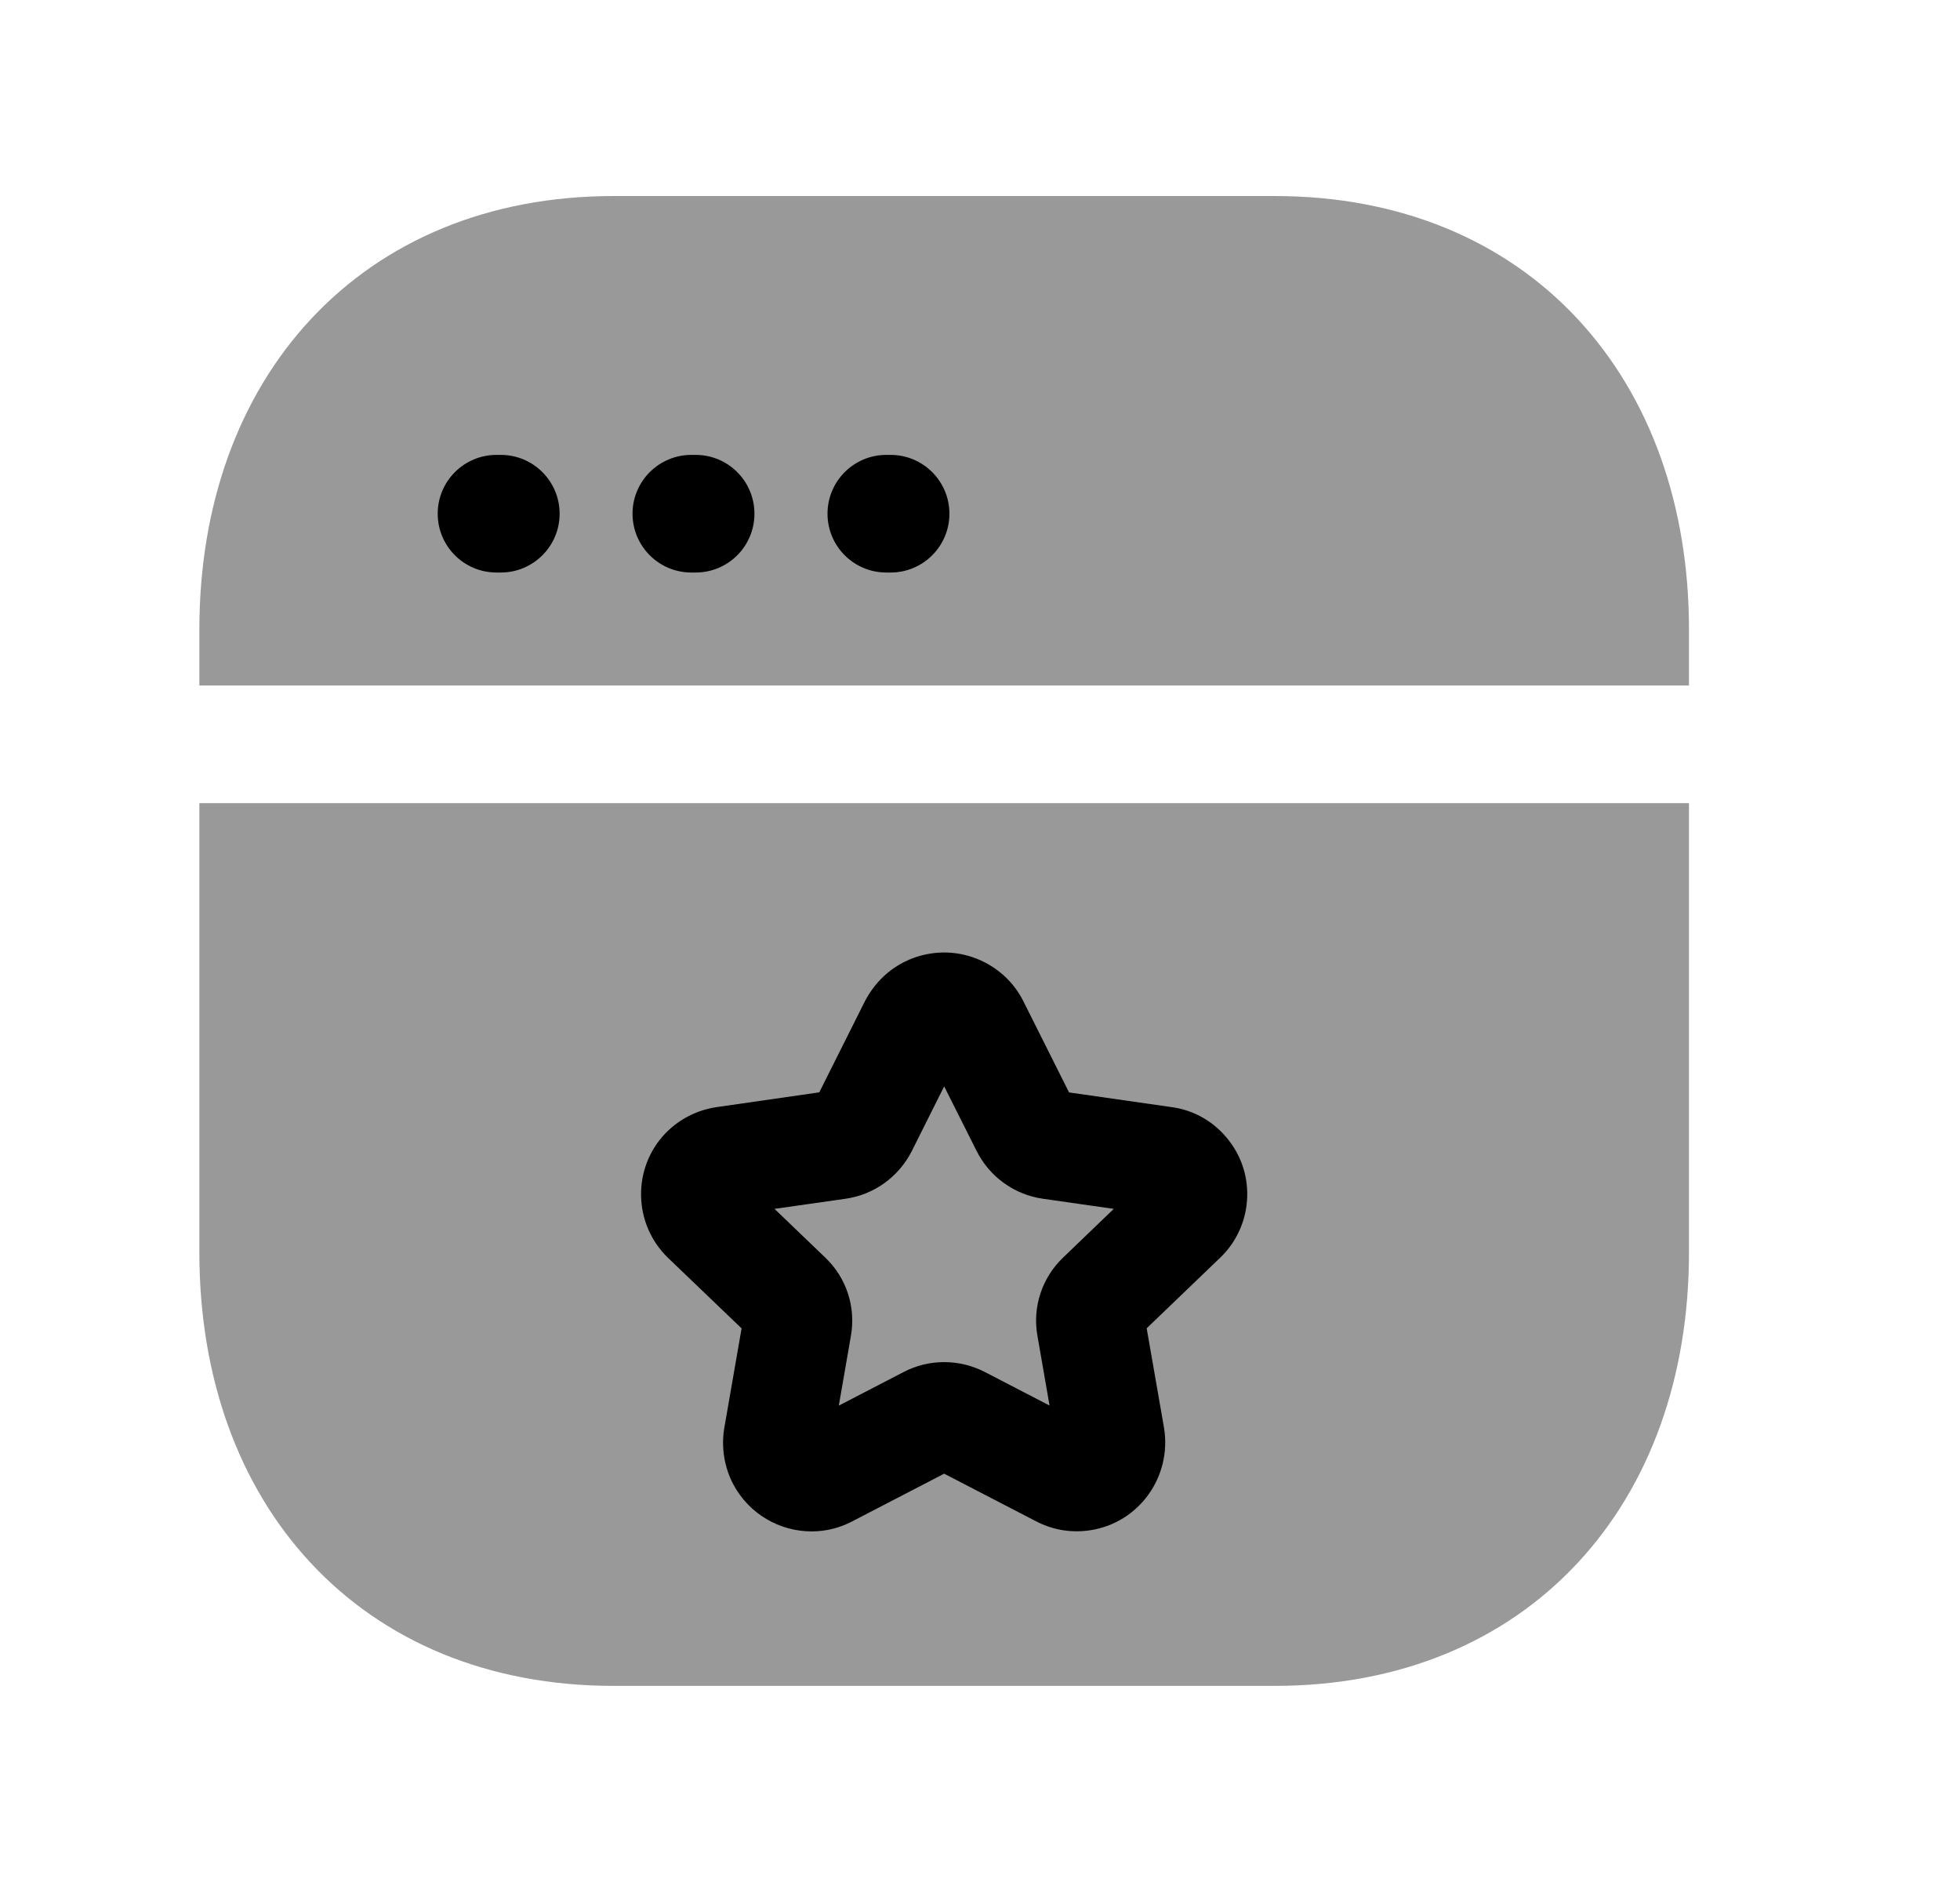 <svg width="25" height="24" viewBox="0 0 25 24" fill="none" xmlns="http://www.w3.org/2000/svg">
<g opacity="0.4">
<path fill-rule="evenodd" clip-rule="evenodd" d="M7.826 2.5C6.233 2.5 4.9 3.068 3.967 4.068C3.038 5.064 2.543 6.45 2.543 8.026V8.742H21.543V8.026C21.543 6.45 21.051 5.065 20.123 4.068C19.192 3.067 17.858 2.5 16.261 2.5H7.826Z" fill="black"/>
<path fill-rule="evenodd" clip-rule="evenodd" d="M2.543 15.973V10.242H21.543V15.973C21.543 17.549 21.051 18.934 20.123 19.931C19.191 20.932 17.858 21.499 16.26 21.499H7.826C6.229 21.499 4.895 20.932 3.963 19.931C3.035 18.934 2.543 17.549 2.543 15.973Z" fill="black"/>
</g>
<path fill-rule="evenodd" clip-rule="evenodd" d="M6.333 5.801C5.918 5.801 5.583 6.137 5.583 6.551C5.583 6.965 5.918 7.301 6.333 7.301H6.388C6.802 7.301 7.138 6.965 7.138 6.551C7.138 6.137 6.802 5.801 6.388 5.801H6.333ZM8.818 5.801C8.404 5.801 8.068 6.137 8.068 6.551C8.068 6.965 8.404 7.301 8.818 7.301H8.873C9.288 7.301 9.623 6.965 9.623 6.551C9.623 6.137 9.288 5.801 8.873 5.801H8.818ZM11.305 5.801C10.89 5.801 10.555 6.137 10.555 6.551C10.555 6.965 10.89 7.301 11.305 7.301H11.36C11.774 7.301 12.11 6.965 12.11 6.551C12.11 6.137 11.774 5.801 11.36 5.801H11.305Z" fill="black"/>
<path fill-rule="evenodd" clip-rule="evenodd" d="M14.626 16.939L15.563 16.039C15.747 15.864 15.866 15.628 15.899 15.376C15.938 15.078 15.86 14.784 15.677 14.547C15.496 14.309 15.232 14.156 14.942 14.118L13.636 13.931L13.05 12.762C12.944 12.553 12.776 12.385 12.566 12.275C12.297 12.135 11.99 12.109 11.702 12.199C11.414 12.29 11.179 12.488 11.033 12.766L10.45 13.93L9.143 14.118C8.894 14.154 8.662 14.272 8.488 14.452C8.062 14.896 8.074 15.607 8.519 16.039L9.459 16.94L9.236 18.224C9.199 18.465 9.24 18.715 9.354 18.93C9.558 19.312 9.949 19.529 10.352 19.529C10.528 19.529 10.707 19.488 10.872 19.4L12.043 18.793L13.209 19.397C13.429 19.513 13.672 19.552 13.915 19.513C14.528 19.415 14.947 18.835 14.848 18.212L14.626 16.939ZM12.455 14.674L12.043 13.854L11.631 14.677C11.463 15.01 11.145 15.238 10.778 15.288L9.879 15.416L10.527 16.038C10.796 16.294 10.919 16.668 10.853 17.038L10.699 17.925L11.523 17.498C11.846 17.328 12.237 17.327 12.567 17.499L13.387 17.924L13.233 17.037C13.167 16.673 13.288 16.297 13.56 16.037L14.206 15.416L13.303 15.287C12.937 15.235 12.62 15.006 12.455 14.674Z" fill="black"/>
</svg>